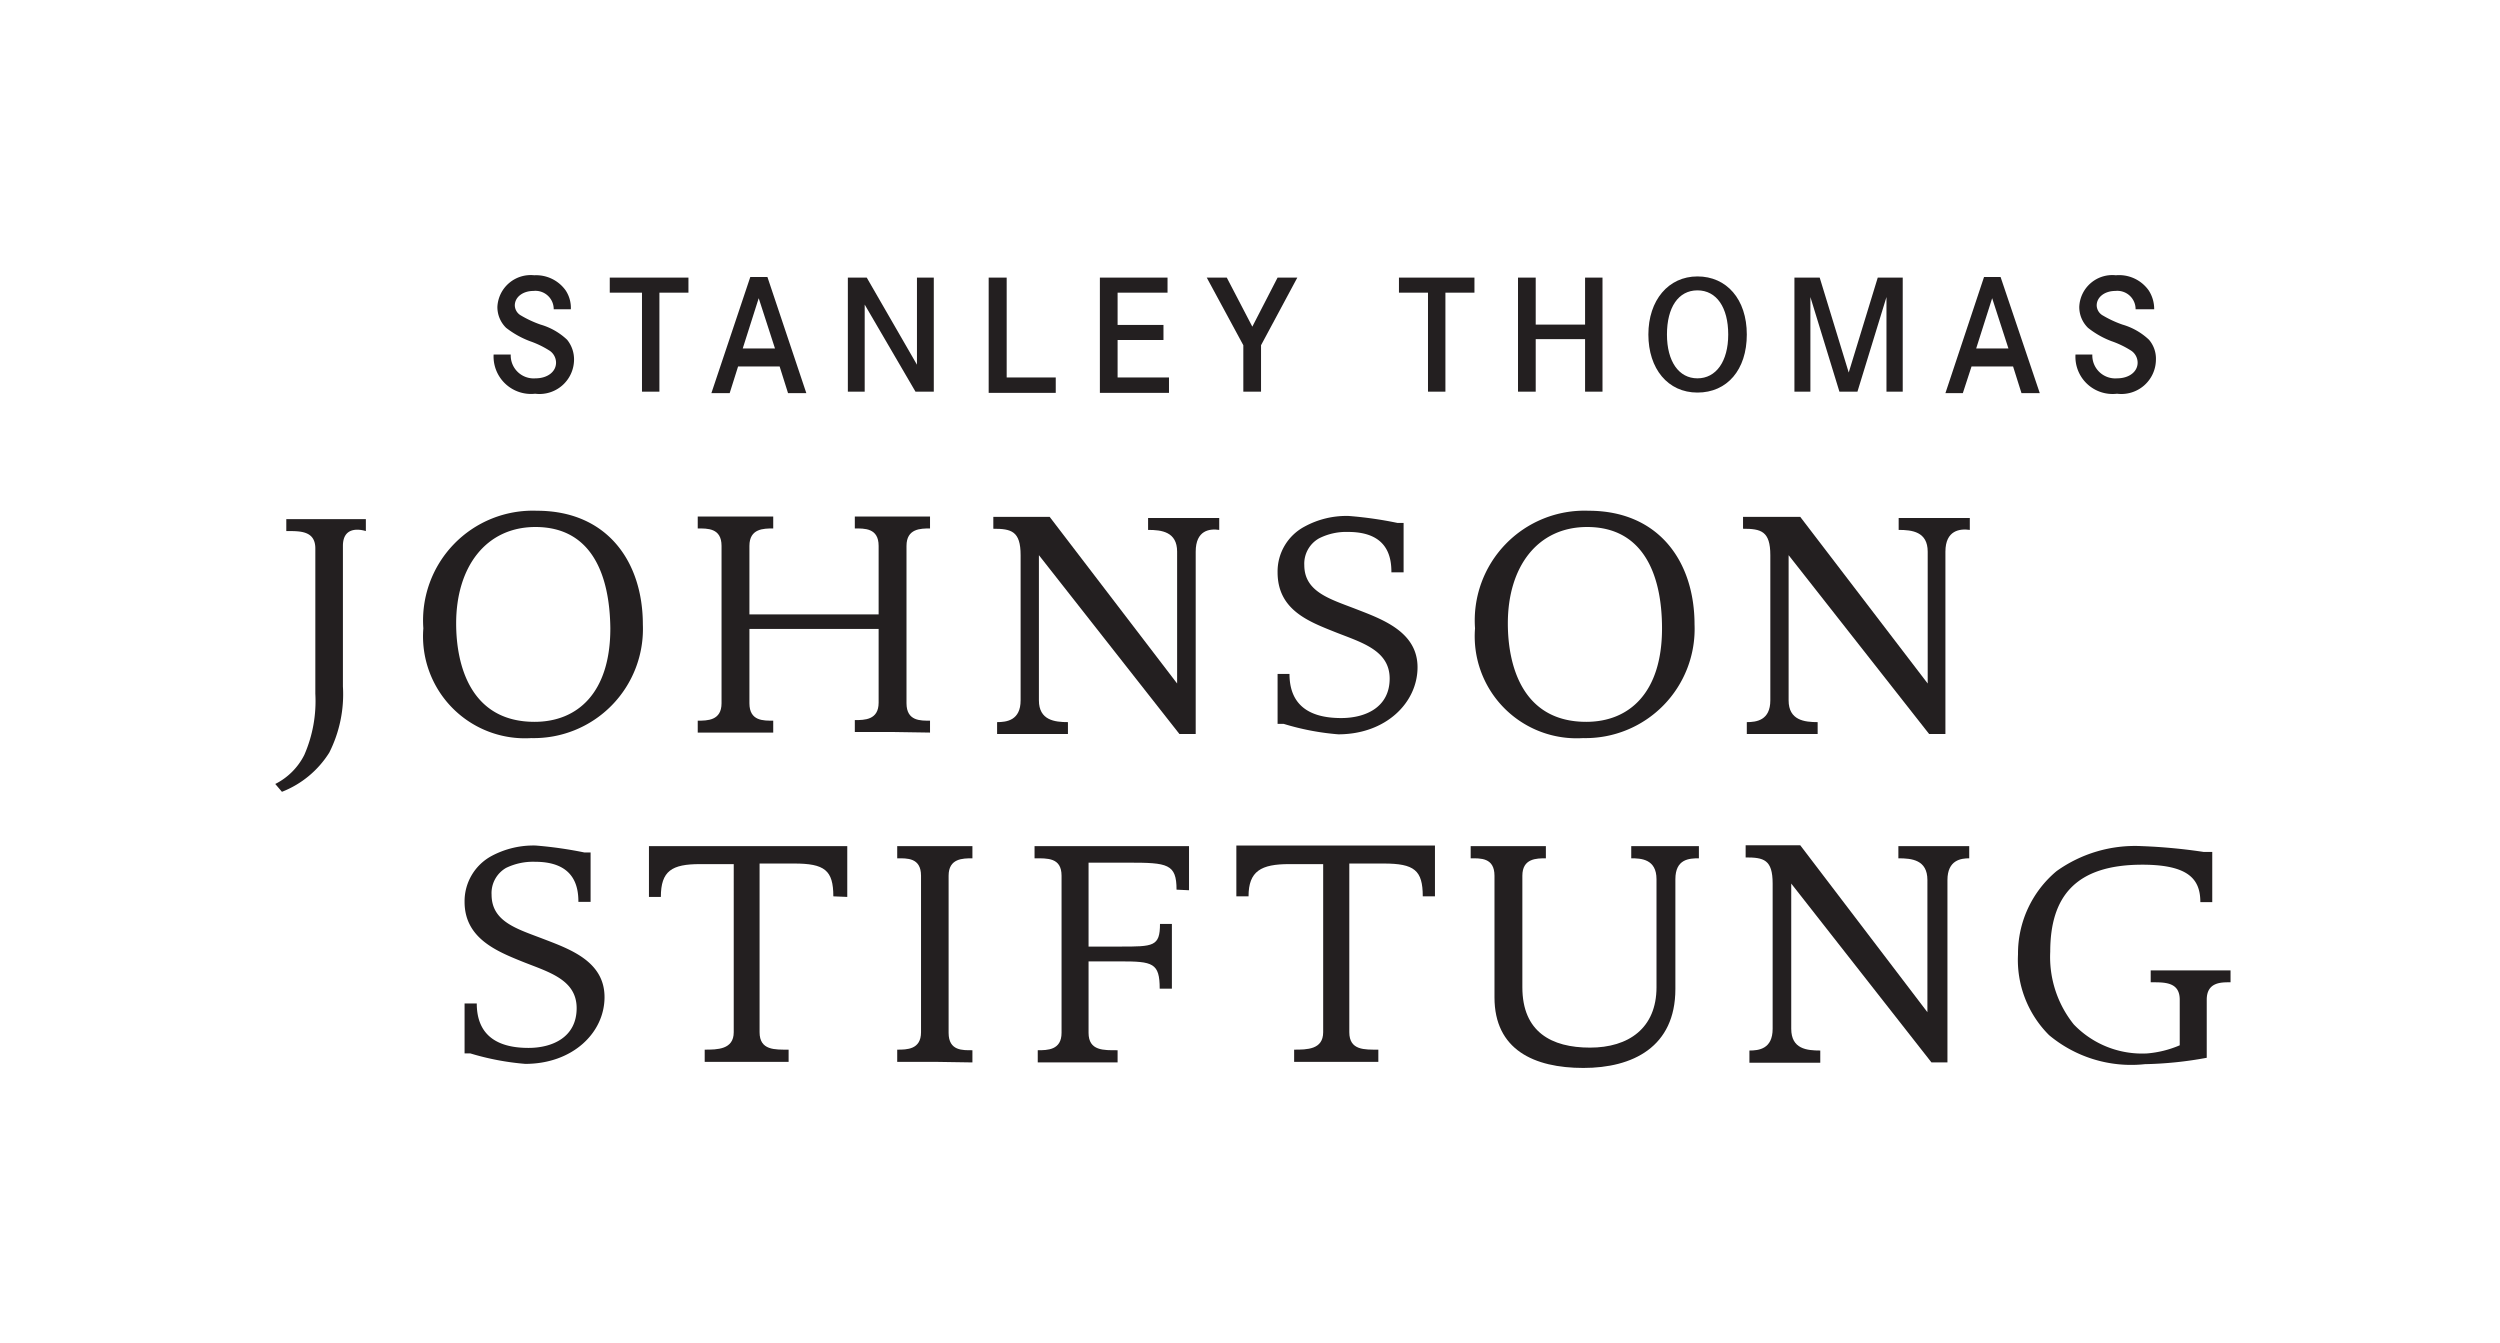 <svg xmlns="http://www.w3.org/2000/svg" viewBox="0 0 86.1 46.27"><defs><style>.cls-1{fill:#231f20;}.cls-2{fill:none;}</style></defs><g id="Ebene_2" data-name="Ebene 2"><g id="Gepfadet"><path class="cls-1" d="M11.81,18.8v4.84a4.46,4.46,0,0,1-.47,2.28,3.37,3.37,0,0,1-1.63,1.35L9.48,27a2.25,2.25,0,0,0,1-1,4.63,4.63,0,0,0,.38-2.11v-5c0-.62-.54-.6-1-.6v-.41l1.41,0,1.33,0v.41C12.3,18.2,11.81,18.18,11.81,18.8Z"/><path class="cls-1" d="M18.3,25.42a3.51,3.51,0,0,1-3.72-3.78,3.78,3.78,0,0,1,3.91-4.05c2.42,0,3.65,1.75,3.65,3.92A3.76,3.76,0,0,1,18.3,25.42Zm.14-7.27c-1.7,0-2.73,1.37-2.73,3.32,0,1.43.49,3.39,2.7,3.39,1.48,0,2.61-1,2.61-3.22C21,19.8,20.38,18.15,18.44,18.15Z"/><path class="cls-1" d="M30.74,25.21l-1.3,0v-.41c.33,0,.82,0,.82-.6V21.66H25.81v2.56c0,.62.49.6.82.6v.41l-1.3,0-1.3,0v-.41c.33,0,.82,0,.82-.6V18.8c0-.62-.49-.6-.82-.6v-.41l1.3,0,1.3,0v.41c-.33,0-.82,0-.82.6v2.36h4.45V18.8c0-.62-.49-.6-.82-.6v-.41l1.32,0,1.27,0v.41c-.32,0-.81,0-.81.6v5.42c0,.62.49.6.81.6v.41Z"/><path class="cls-1" d="M41.18,19v6.28h-.56l-4.84-6.16v5c0,.69.55.75,1,.75v.41l-1.27,0-1.17,0v-.41c.33,0,.81-.06.81-.75v-5c0-.83-.32-.91-.94-.91v-.41h1.94l4.39,5.74V19c0-.69-.54-.75-1-.75v-.41l1.28,0,1.17,0v.41C41.66,18.2,41.18,18.26,41.18,19Z"/><path class="cls-1" d="M46.09,25.29a8.78,8.78,0,0,1-1.88-.36H44s0-.54,0-.86,0-.86,0-.86h.41c0,1,.59,1.52,1.78,1.52.84,0,1.67-.37,1.67-1.36s-1-1.25-1.9-1.61S44,21,44,19.71a1.75,1.75,0,0,1,.94-1.58,3,3,0,0,1,1.51-.36,13.23,13.23,0,0,1,1.68.24h.21s0,.54,0,.87,0,.83,0,.83h-.42c0-.5-.11-1.39-1.49-1.39a2.07,2.07,0,0,0-1,.22,1,1,0,0,0-.51.92c0,.93.89,1.17,1.79,1.52s2.11.78,2.11,2S47.73,25.29,46.09,25.29Z"/><path class="cls-1" d="M54.52,25.42a3.51,3.51,0,0,1-3.72-3.78,3.78,3.78,0,0,1,3.91-4.05c2.42,0,3.65,1.75,3.65,3.92A3.76,3.76,0,0,1,54.52,25.42Zm.14-7.27c-1.71,0-2.73,1.37-2.73,3.32,0,1.43.49,3.39,2.7,3.39,1.48,0,2.61-1,2.61-3.22C57.24,19.8,56.6,18.15,54.66,18.15Z"/><path class="cls-1" d="M67,19v6.28h-.56l-4.84-6.16v5c0,.69.55.75,1,.75v.41l-1.27,0-1.17,0v-.41c.33,0,.81-.06.81-.75v-5c0-.83-.32-.91-.94-.91v-.41H62l4.39,5.74V19c0-.69-.54-.75-1-.75v-.41l1.28,0,1.17,0v.41C67.5,18.2,67,18.26,67,19Z"/><path class="cls-1" d="M18.09,36.64a9.07,9.07,0,0,1-1.89-.36H16s0-.53,0-.86,0-.86,0-.86h.42c0,1,.59,1.53,1.78,1.53.83,0,1.66-.37,1.66-1.37s-1-1.25-1.89-1.61S16,32.3,16,31.06a1.77,1.77,0,0,1,.93-1.58,3.05,3.05,0,0,1,1.52-.36,13.85,13.85,0,0,1,1.68.24h.21s0,.55,0,.87,0,.83,0,.83h-.42c0-.5-.12-1.38-1.49-1.38a2.13,2.13,0,0,0-1,.21,1,1,0,0,0-.5.92c0,.94.88,1.18,1.79,1.53s2.1.77,2.1,2S19.72,36.64,18.09,36.64Z"/><path class="cls-1" d="M28.7,30.87c0-.9-.3-1.13-1.35-1.13s-1.19,0-1.19,0v5.81c0,.63.53.6,1,.6v.42l-1.45,0-1.44,0v-.42c.43,0,1,0,1-.6V29.76s-.19,0-1.16,0-1.35.23-1.35,1.13h-.41s0-.55,0-.88,0-.87,0-.87c1.36,0,2.91,0,3.41,0s2,0,3.42,0c0,0,0,.55,0,.87s0,.88,0,.88Z"/><path class="cls-1" d="M32.2,36.57l-1.3,0v-.42c.33,0,.82,0,.82-.6V30.16c0-.63-.49-.6-.82-.6v-.42l1.3,0,1.29,0v.42c-.33,0-.82,0-.82.6v5.41c0,.63.49.6.82.6v.42Z"/><path class="cls-1" d="M40.52,30.64c0-.89-.31-.93-1.65-.93-1,0-1.06,0-1.38,0V32.6h1.09c1.14,0,1.37,0,1.37-.78h.41c0,.33,0,.57,0,1.12s0,.78,0,1.11h-.42c0-.89-.24-.94-1.36-.94H37.49v2.46c0,.63.53.6,1,.6v.42l-1.42,0-1.33,0v-.42c.33,0,.82,0,.82-.6V30.16c0-.63-.49-.6-.93-.6v-.42l1.44,0,1.94,0c.75,0,1.29,0,1.94,0,0,0,0,.48,0,.75s0,.77,0,.77Z"/><path class="cls-1" d="M49,30.87c0-.9-.29-1.13-1.35-1.13s-1.18,0-1.18,0v5.81c0,.63.53.6,1,.6v.42l-1.45,0-1.45,0v-.42c.44,0,1,0,1-.6V29.76s-.2,0-1.17,0S43,30,43,30.87h-.42s0-.55,0-.88,0-.87,0-.87c1.36,0,2.92,0,3.42,0s2,0,3.42,0c0,0,0,.55,0,.87s0,.88,0,.88Z"/><path class="cls-1" d="M57.7,30.28v3.78c0,2-1.47,2.72-3.17,2.72s-3.06-.63-3.06-2.43V30.16c0-.63-.49-.6-.82-.6v-.42l1.3,0,1.29,0v.42c-.32,0-.81,0-.81.6V34c0,1.54,1,2.08,2.33,2.08s2.29-.67,2.29-2.08V30.28c0-.7-.54-.72-.87-.72v-.42l1.17,0,1.16,0v.42C58.18,29.56,57.7,29.58,57.7,30.28Z"/><path class="cls-1" d="M76,34.43v2a12.94,12.94,0,0,1-2.13.22,4.41,4.41,0,0,1-3.3-1,3.66,3.66,0,0,1-1.07-2.78A3.7,3.7,0,0,1,70.83,30a4.64,4.64,0,0,1,2.92-.86,19.1,19.1,0,0,1,2.14.2l.3,0s0,.32,0,.87,0,.86,0,.86h-.41c0-.77-.38-1.29-2-1.29-2.31,0-3.17,1.11-3.17,3a3.71,3.71,0,0,0,.81,2.5,3.26,3.26,0,0,0,2.53,1A3.6,3.6,0,0,0,75.07,36V34.43c0-.62-.53-.6-1-.6v-.41l1.42,0,1.33,0v.41C76.52,33.83,76,33.81,76,34.43Z"/><path class="cls-1" d="M67.07,30.31v6.28h-.55l-4.83-6.16v5c0,.7.54.75,1,.75v.42l-1.28,0-1.16,0v-.42c.32,0,.8-.05.8-.75v-5c0-.83-.31-.9-.93-.9v-.42H62l4.38,5.75V30.31c0-.7-.54-.75-1-.75v-.42l1.27,0,1.17,0v.42C67.55,29.56,67.07,29.61,67.07,30.31Z"/><path class="cls-1" d="M19.07,10.65a.63.63,0,0,0-.7-.63c-.36,0-.64.21-.64.5a.41.41,0,0,0,.22.35,3.68,3.68,0,0,0,.67.31,2.23,2.23,0,0,1,.91.52,1.07,1.07,0,0,1,.24.69,1.19,1.19,0,0,1-1.34,1.17A1.29,1.29,0,0,1,17,12.21h.59a.79.79,0,0,0,.85.82c.42,0,.71-.23.71-.54a.5.5,0,0,0-.25-.43,3.18,3.18,0,0,0-.65-.31,3.14,3.14,0,0,1-.82-.46,1,1,0,0,1-.3-.72,1.15,1.15,0,0,1,1.27-1.09,1.25,1.25,0,0,1,1.08.52,1.09,1.09,0,0,1,.18.65Z"/><path class="cls-1" d="M23.71,9.56v.52h-1v3.41h-.6V10.08H21V9.56Z"/><path class="cls-1" d="M26.43,9.54l1.34,4h-.63l-.29-.92H25.42l-.29.92H24.5l1.34-4Zm-.3.73L25.58,12h1.11Z"/><path class="cls-1" d="M29.85,9.56l1.73,3v-3h.58v3.93h-.63l-1.75-3v3H29.2V9.56Z"/><path class="cls-1" d="M34.67,9.56V13h1.69v.53H34.05V9.56Z"/><path class="cls-1" d="M40.07,11.19v.52H38.49V13h1.77v.53H37.88V9.56h2.33v.52H38.49v1.11Z"/><path class="cls-1" d="M42.25,9.56l.88,1.69L44,9.56h.68l-1.25,2.33v1.6h-.61v-1.6L41.56,9.56Z"/><path class="cls-1" d="M50.78,9.56v.52h-1v3.41h-.6V10.08h-1V9.56Z"/><path class="cls-1" d="M54.59,11.18V9.56h.6v3.93h-.6V11.68h-1.7v1.81h-.61V9.56h.61v1.62Z"/><path class="cls-1" d="M60.16,11.52c0,1.22-.68,2-1.7,2s-1.69-.82-1.69-2,.69-2,1.69-2S60.16,10.3,60.16,11.52Zm-2.75,0c0,.93.41,1.51,1.05,1.51s1.06-.58,1.06-1.51S59.12,10,58.46,10,57.41,10.59,57.41,11.52Z"/><path class="cls-1" d="M62.67,9.56l1,3.27,1-3.27h.86v3.93h-.56V10.23l-1,3.26h-.62l-1-3.26v3.26H61.8V9.56Z"/><path class="cls-1" d="M68.9,9.54l1.35,4h-.63l-.29-.92H67.9l-.3.92H67l1.33-4Zm-.29.73L68.06,12h1.11Z"/><path class="cls-1" d="M73.55,10.65a.63.63,0,0,0-.7-.63c-.36,0-.64.21-.64.5a.41.41,0,0,0,.22.35,3.68,3.68,0,0,0,.67.31,2.23,2.23,0,0,1,.91.52,1,1,0,0,1,.24.69,1.19,1.19,0,0,1-1.34,1.17,1.28,1.28,0,0,1-1.43-1.35h.58a.79.79,0,0,0,.85.82c.42,0,.71-.23.71-.54a.5.5,0,0,0-.25-.43,3.18,3.18,0,0,0-.65-.31,3,3,0,0,1-.81-.46,1,1,0,0,1-.3-.72,1.14,1.14,0,0,1,1.26-1.09A1.25,1.25,0,0,1,74,10a1.17,1.17,0,0,1,.19.65Z"/><rect class="cls-2" width="86.1" height="46.27"/></g></g></svg>